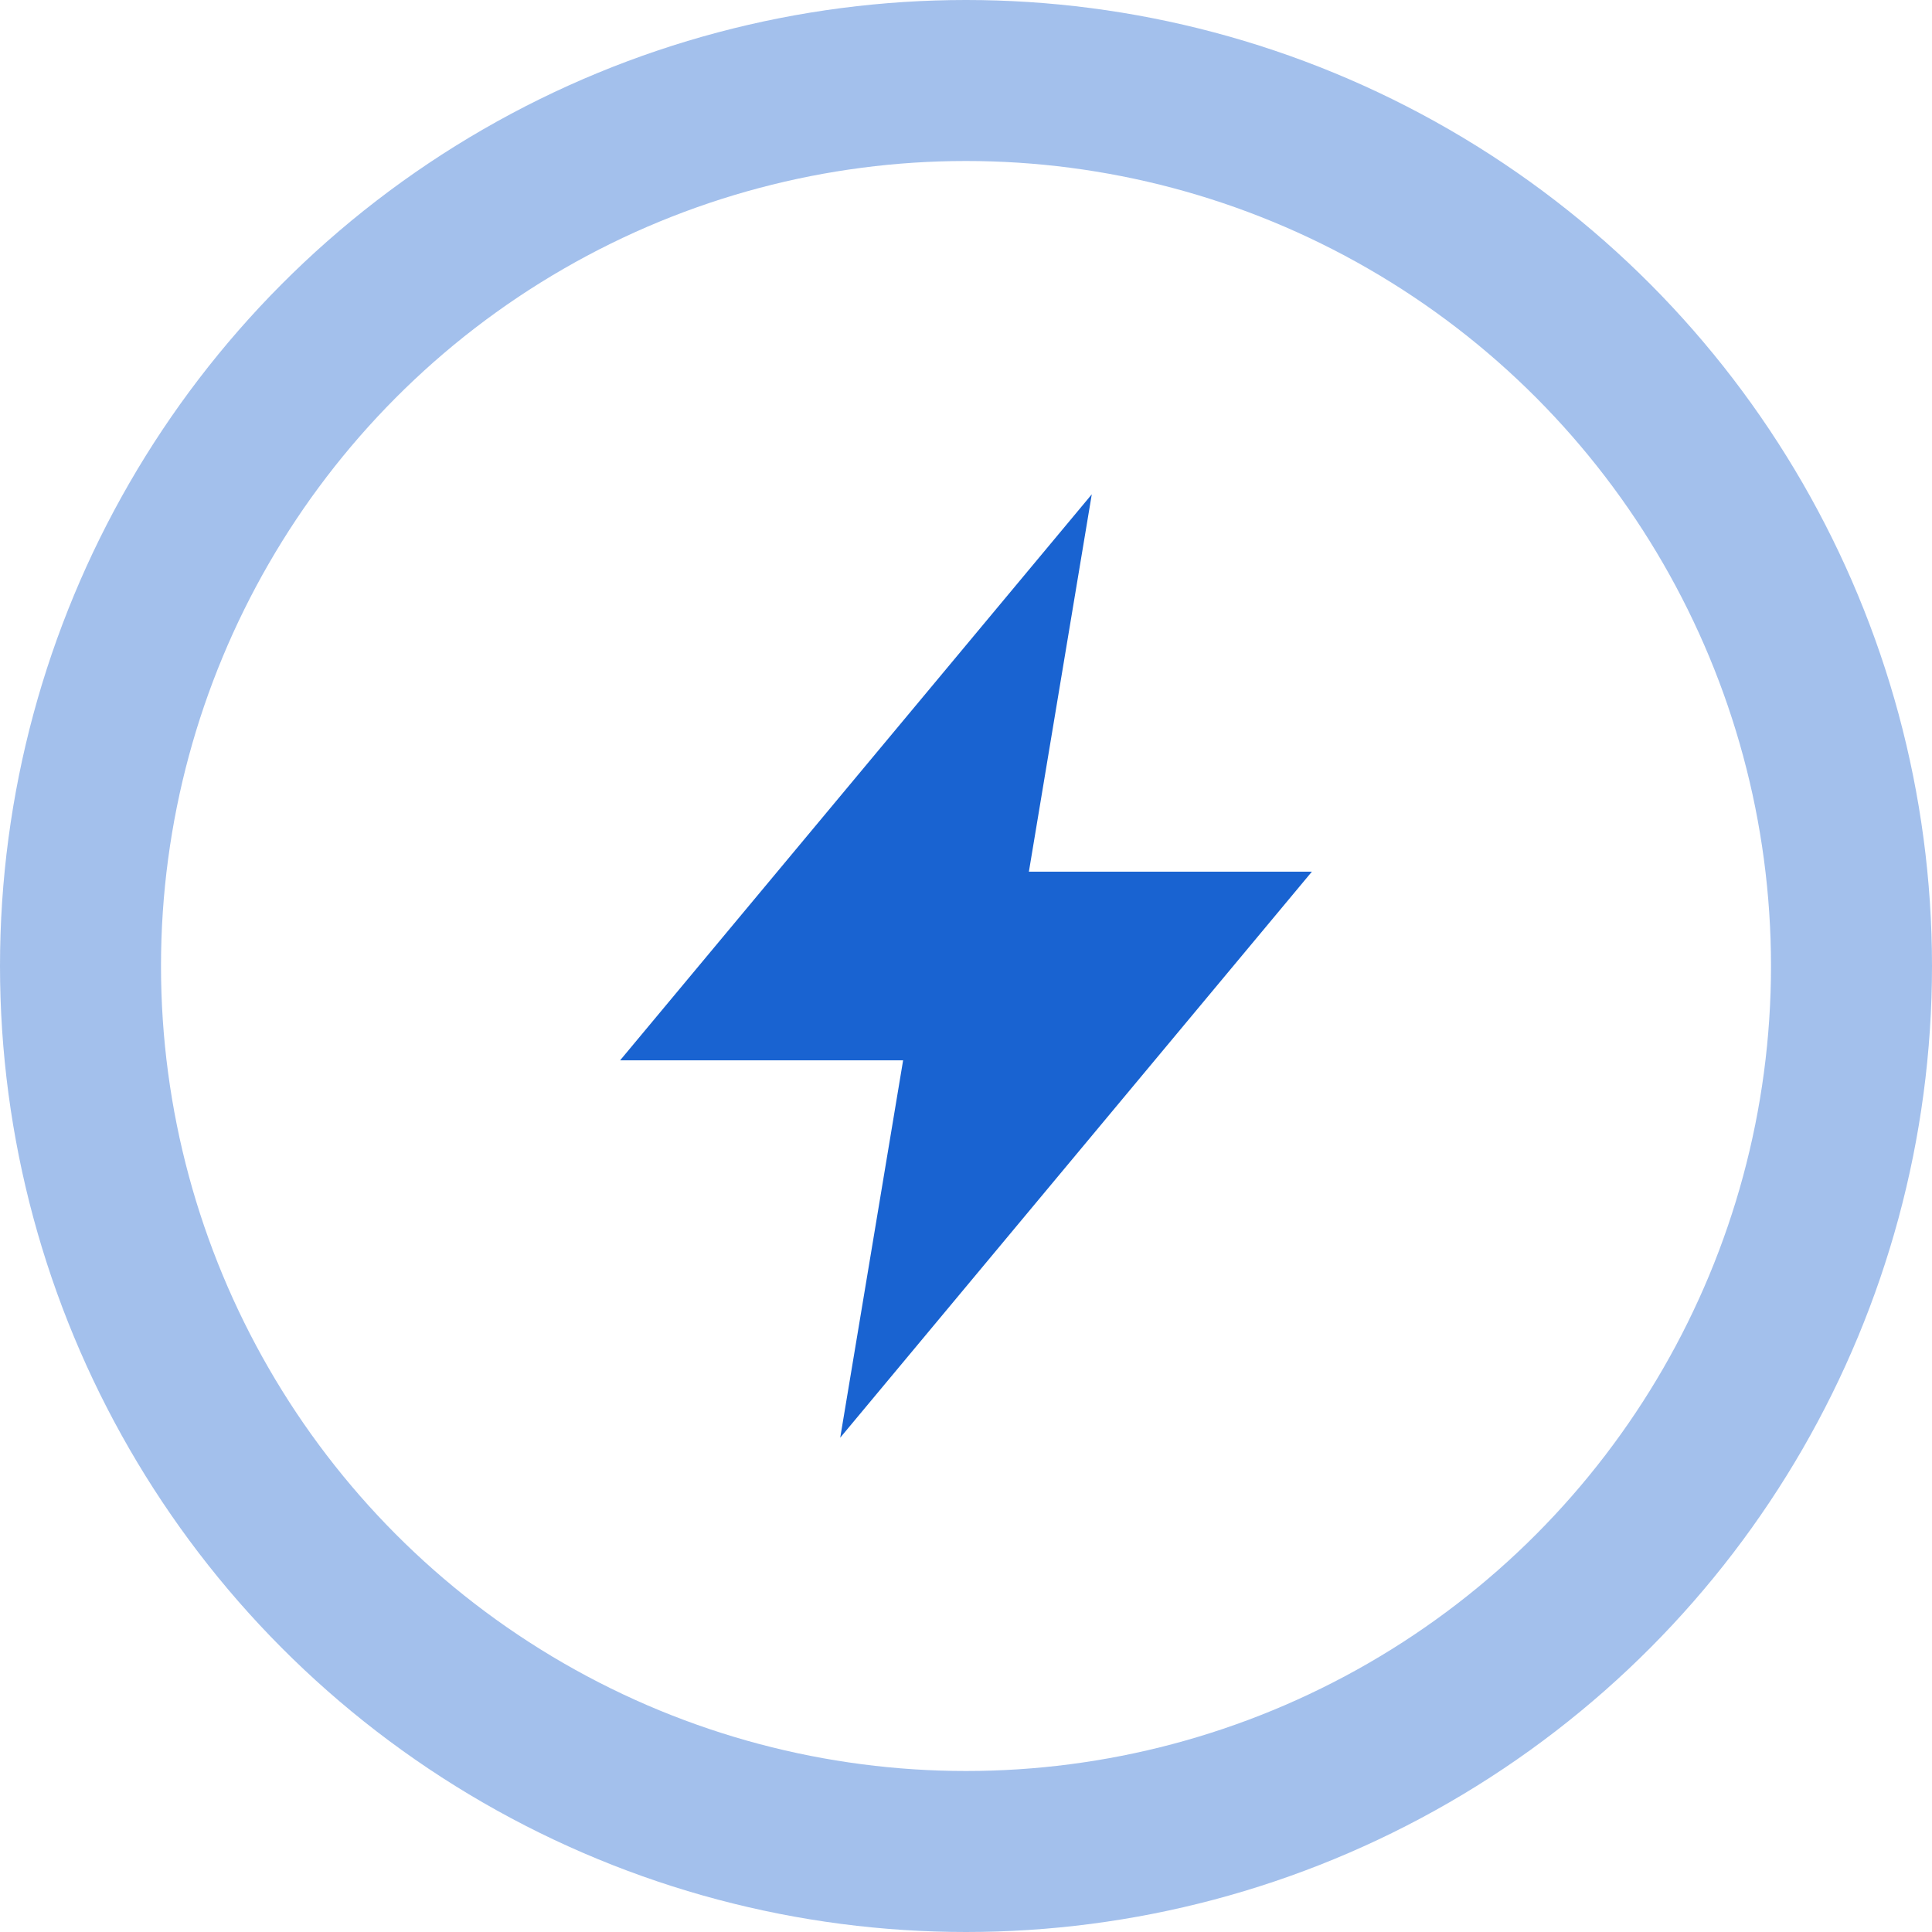 <svg width="96" height="96" viewBox="0 0 96 96" fill="none" xmlns="http://www.w3.org/2000/svg">
<path d="M65.188 43.312H51.125L54.25 24.562L30.812 52.688H44.875L41.75 71.438L65.188 43.312Z" fill="#1963D1"/>
<circle opacity="0.4" cx="48" cy="48" r="44" stroke="#1963D1" stroke-width="8"/>
</svg>
